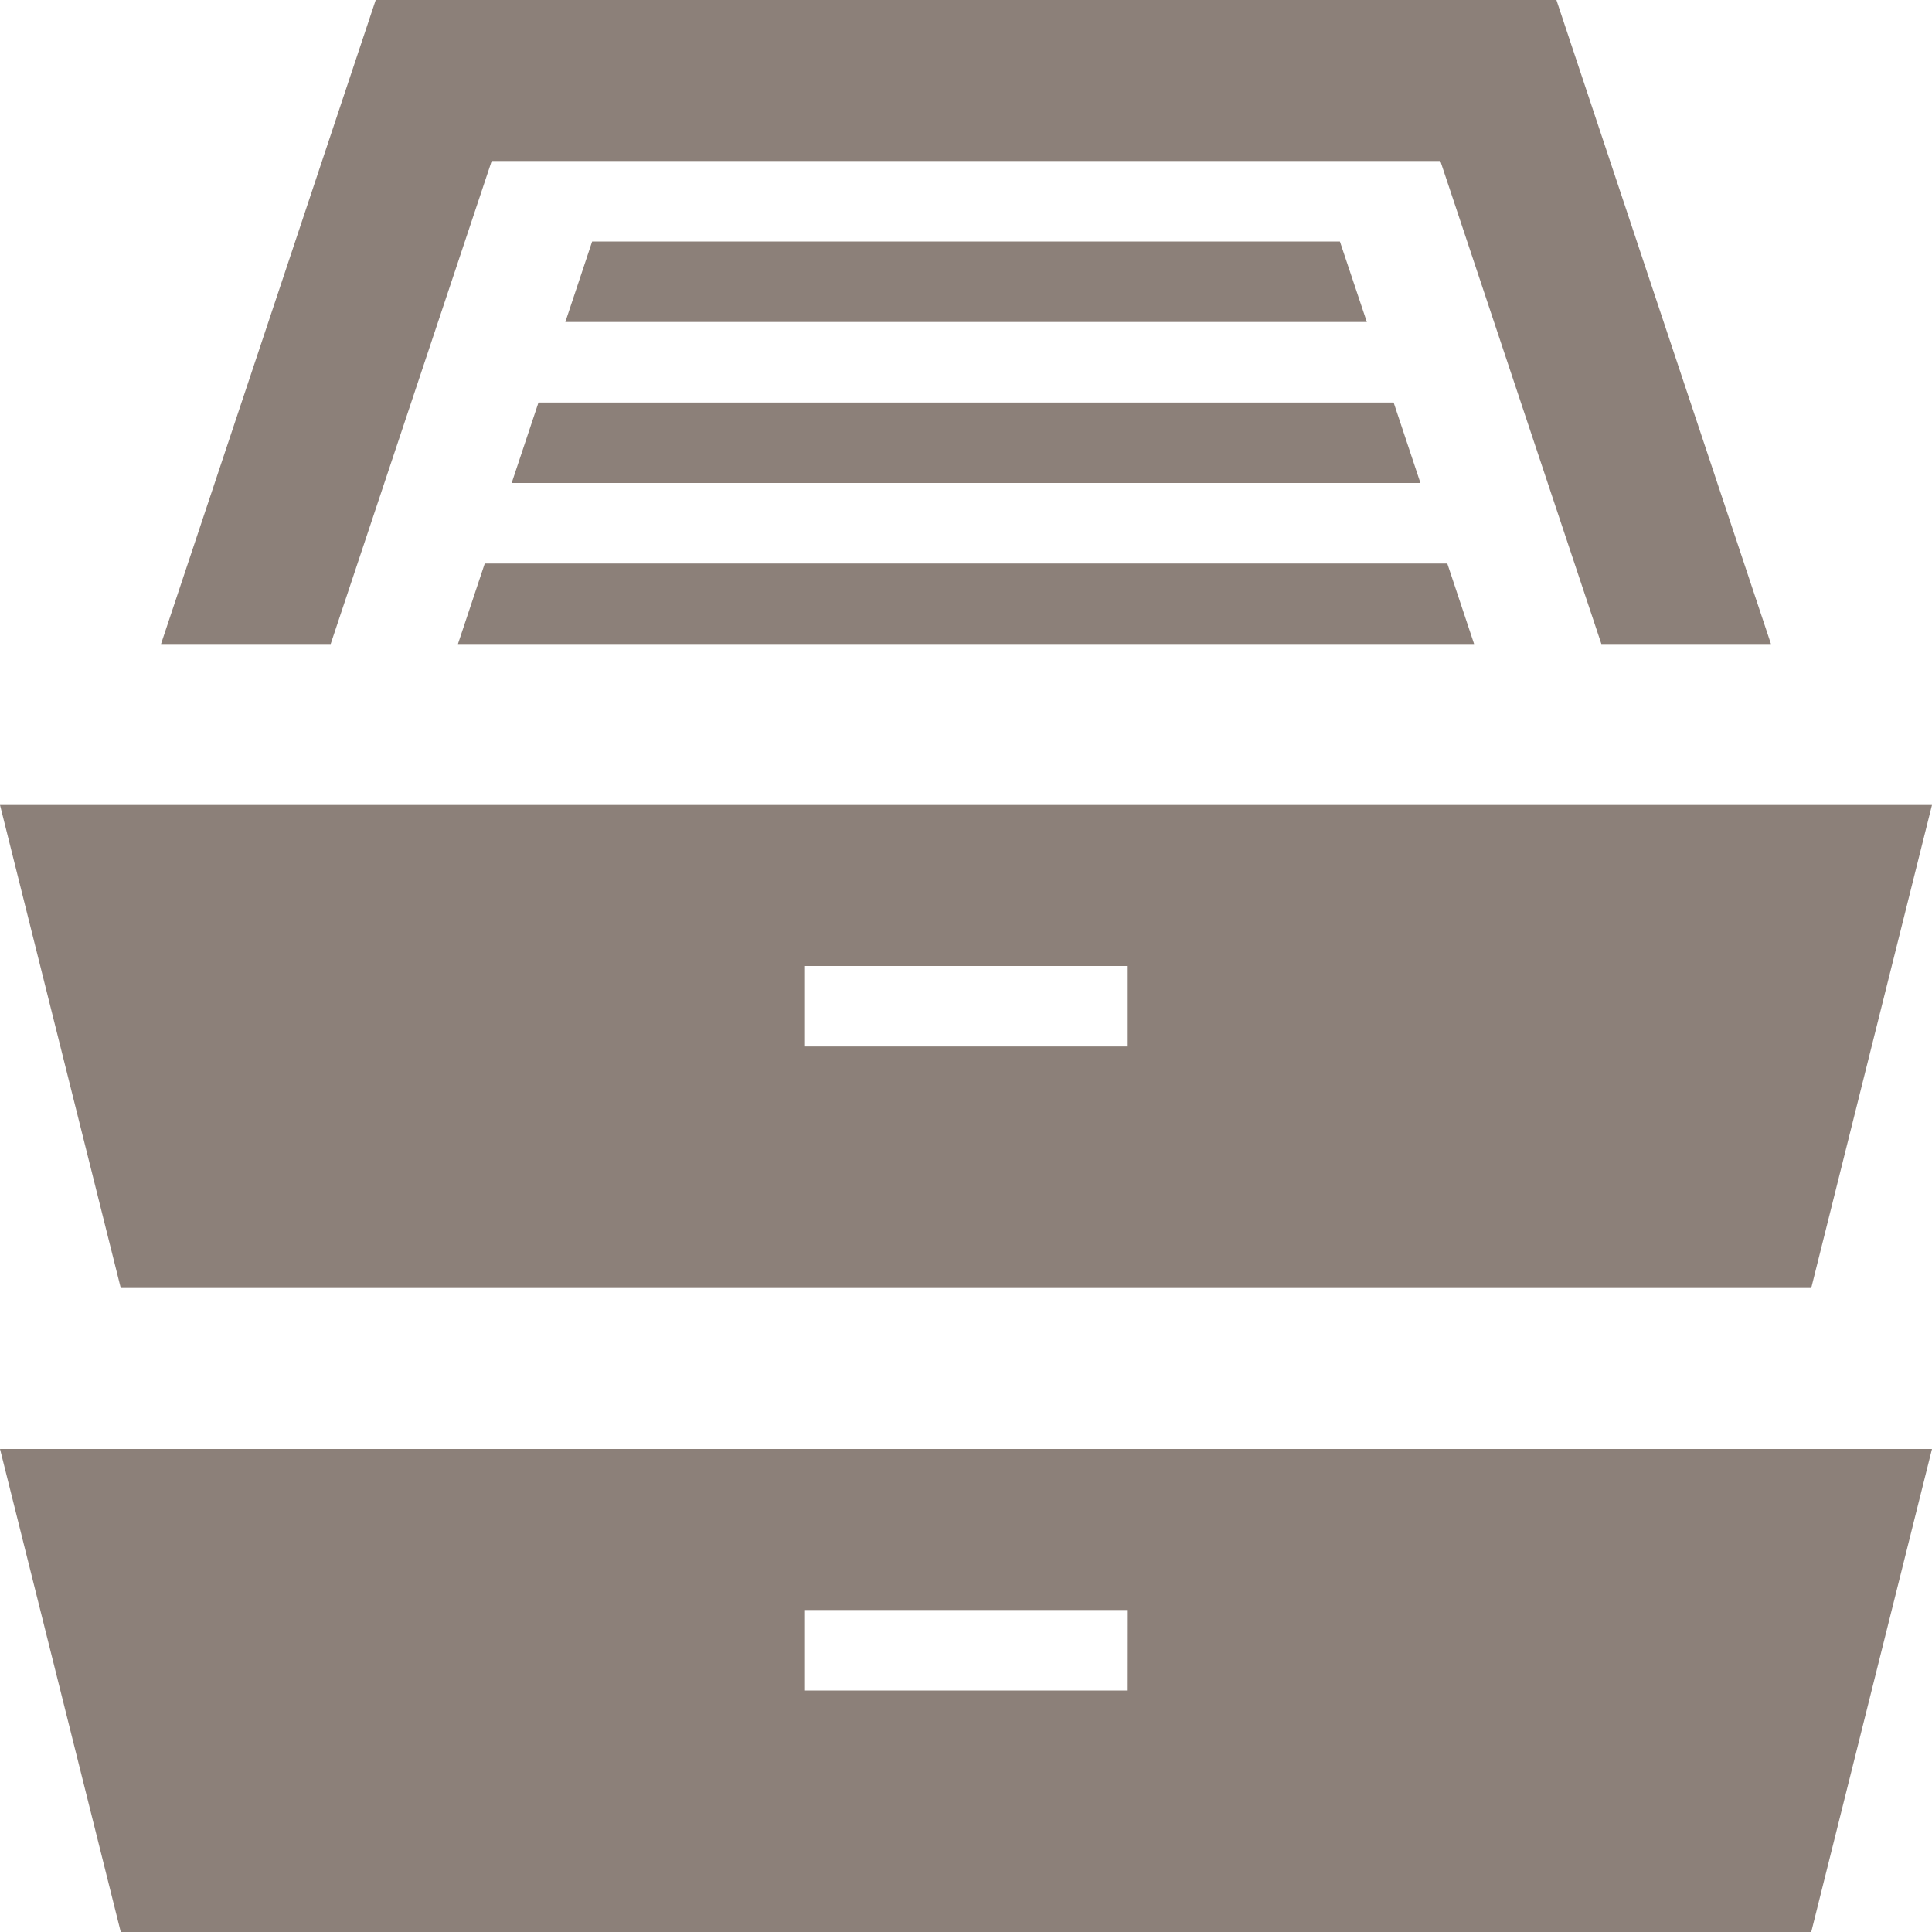 <svg xmlns="http://www.w3.org/2000/svg" xmlns:xlink="http://www.w3.org/1999/xlink" width="32" height="32" viewBox="0 0 32 32">
  <defs>
    <clipPath id="clip-ico_data">
      <rect width="32" height="32"/>
    </clipPath>
  </defs>
  <g id="ico_data" clip-path="url(#clip-ico_data)">
    <path id="iconmonstr-archive-9" d="M8.919,6.667H23.083L23.527,8H8.475l.444-1.333Zm-.775-4H23.857l2.667,8h2.809L25.779,0H6.223L2.667,10.667H5.477l2.667-8ZM9.808,4,9.364,5.333H22.639L22.193,4H9.808ZM7.585,10.667H24.416l-.444-1.333H8.029ZM2,21.333l-2-8H32l-2,8Zm11.333-4h5.333V16H13.333ZM32,24l-2,8H2L0,24ZM18.667,26.667H13.333V28h5.333Z" fill="#8c8079"/>
  </g>
</svg>
